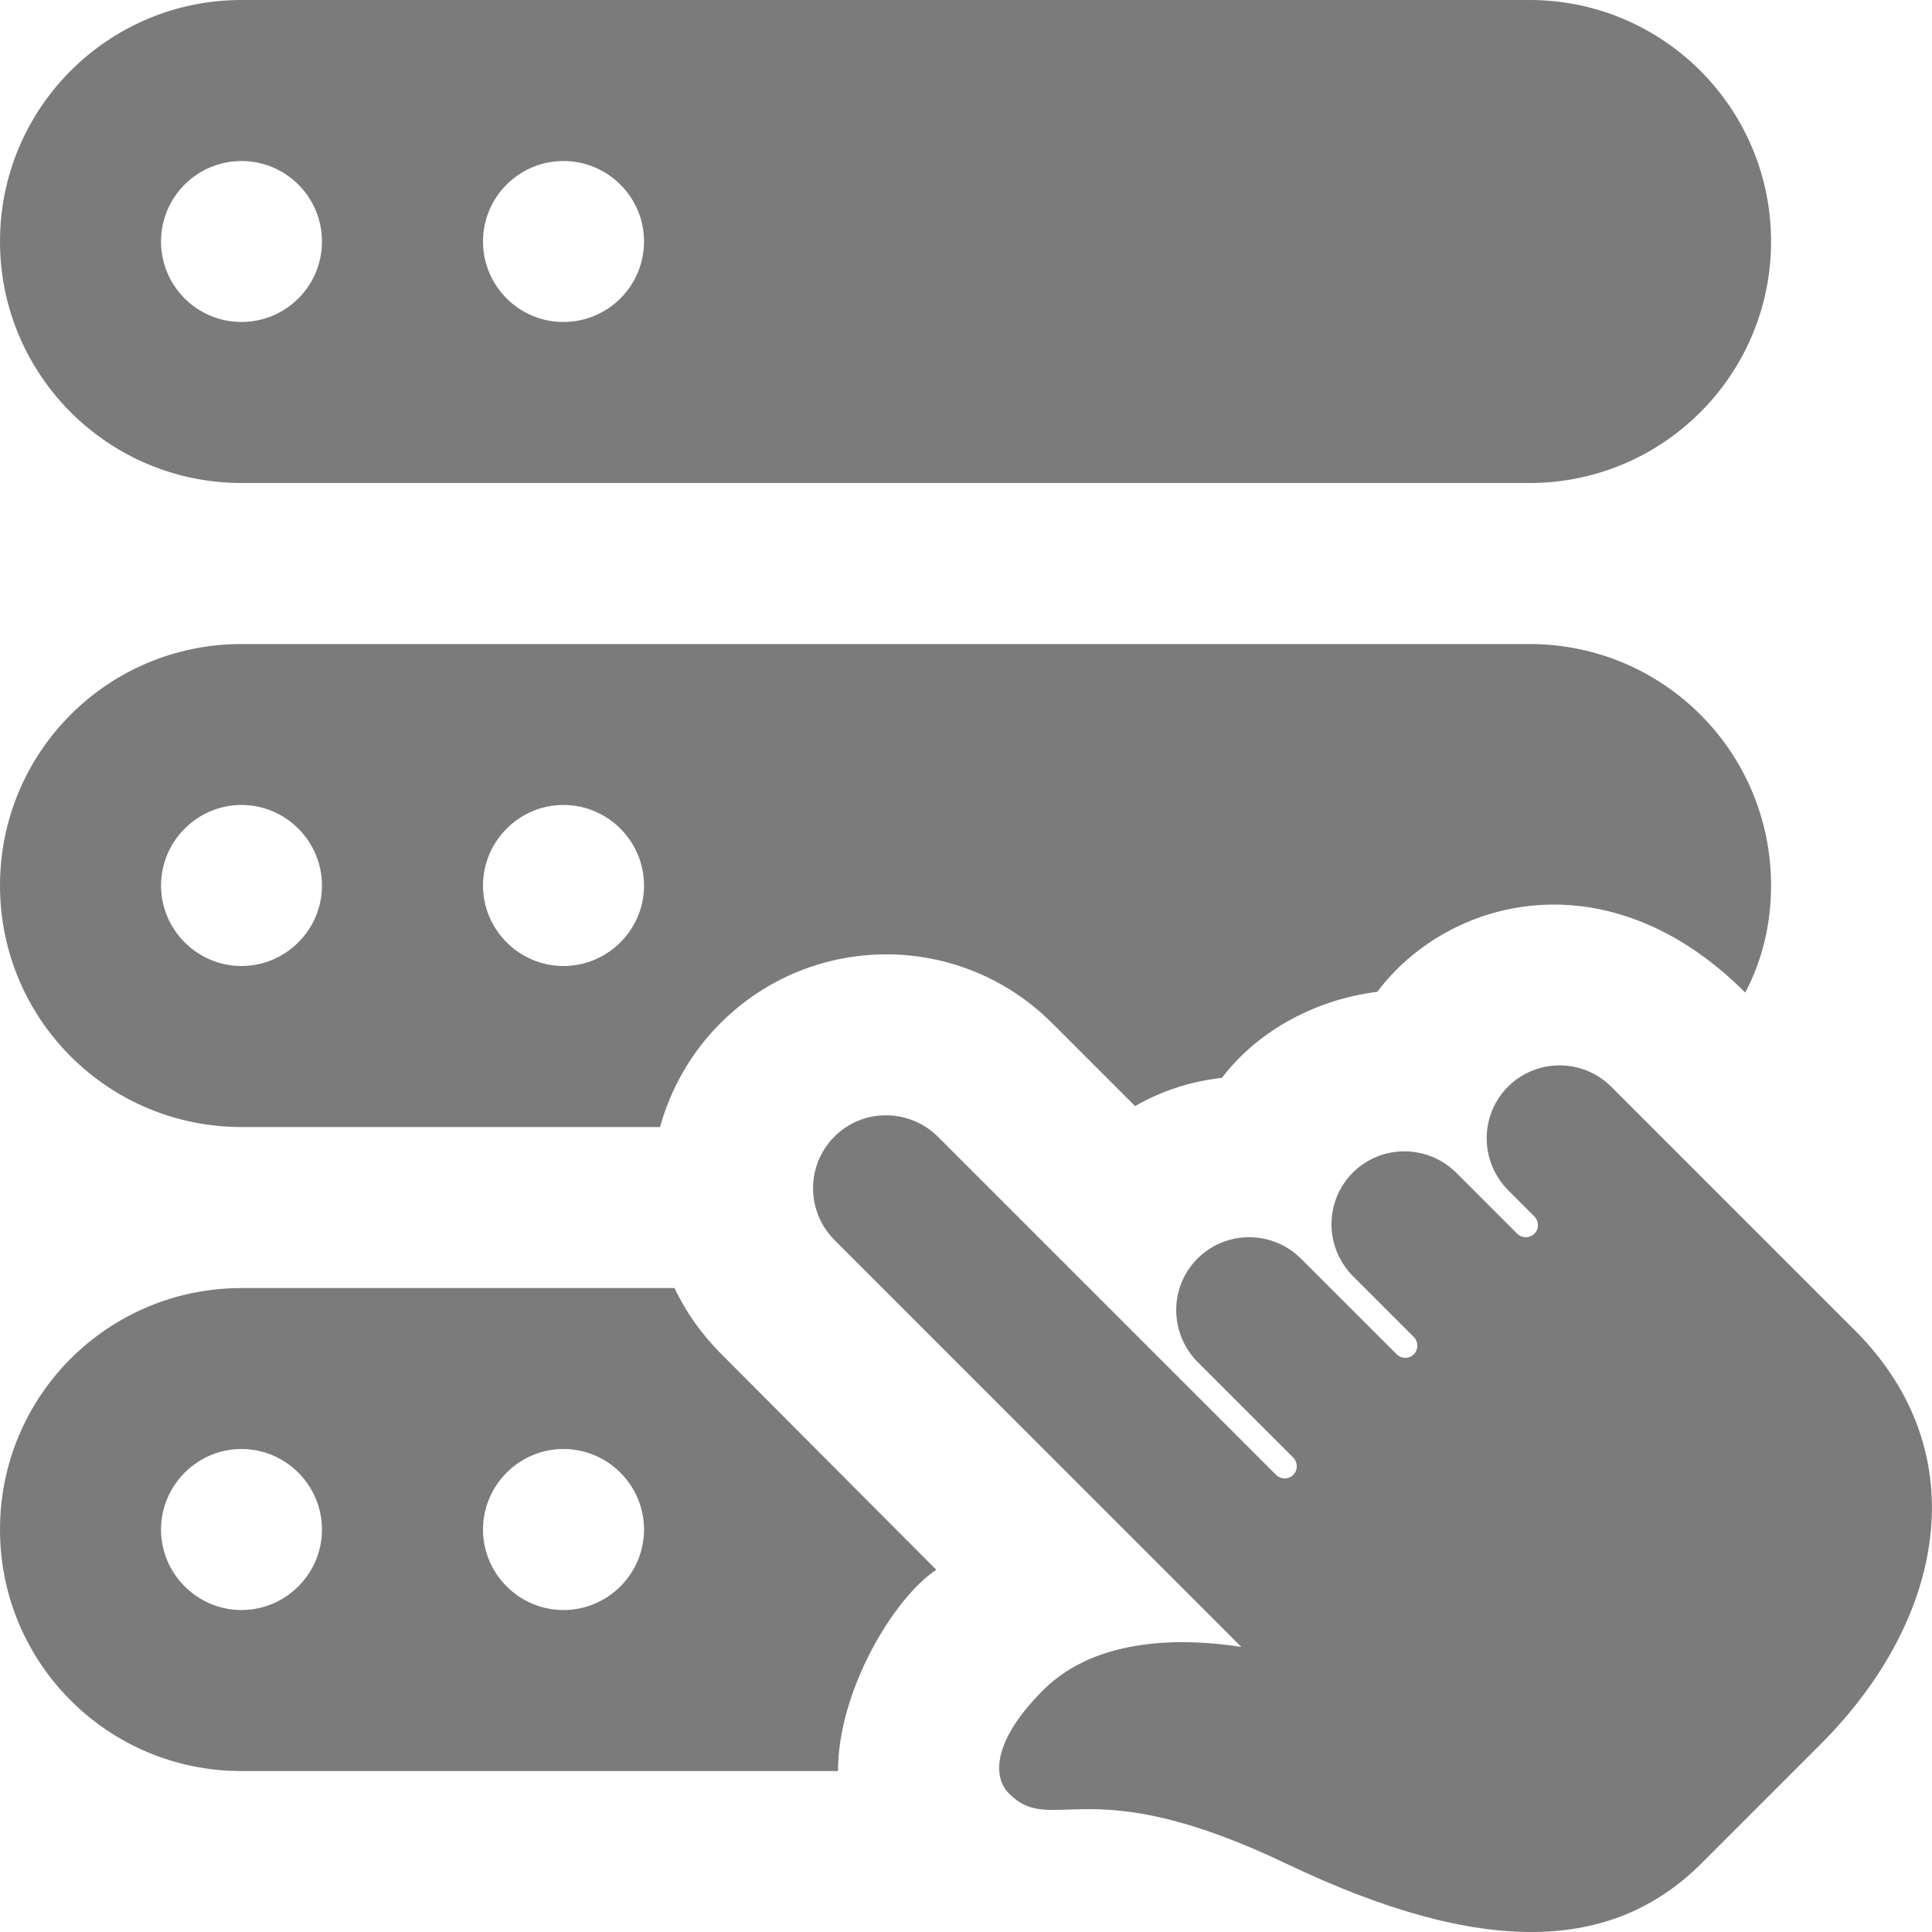 <svg width="20" height="20" viewBox="0 0 20 20" fill="none" xmlns="http://www.w3.org/2000/svg">
<path d="M15.611 11.249C15.315 11.545 15.317 12.025 15.614 12.323L15.883 12.592C15.933 12.641 15.934 12.722 15.884 12.771C15.835 12.82 15.755 12.82 15.705 12.77L15.078 12.143C14.78 11.845 14.3 11.844 14.004 12.139C13.709 12.435 13.71 12.915 14.008 13.213L14.635 13.84C14.684 13.889 14.685 13.97 14.636 14.019C14.587 14.069 14.507 14.069 14.457 14.018L13.47 13.032C13.173 12.734 12.693 12.733 12.397 13.028C12.101 13.324 12.103 13.804 12.4 14.102L13.387 15.088C13.436 15.138 13.437 15.219 13.388 15.268C13.338 15.317 13.258 15.317 13.209 15.267L9.711 11.769C9.413 11.472 8.933 11.471 8.638 11.766C8.342 12.062 8.343 12.542 8.641 12.839L12.85 17.049C12.298 16.963 11.37 16.926 10.8 17.495C10.265 18.03 10.279 18.4 10.445 18.567C10.898 19.019 11.246 18.304 13.308 19.289C15.369 20.275 16.694 20.194 17.6 19.303L18.849 18.054C18.855 18.048 18.842 18.061 18.849 18.054C20.118 16.785 20.481 15.05 19.2 13.77C19.198 13.768 19.196 13.766 19.194 13.764L16.683 11.253C16.387 10.955 15.907 10.954 15.611 11.249V11.249Z" fill="#7B7B7B"/>
<path d="M15.834 0H2.5C1.119 0 0 1.119 0 2.5C0 3.881 1.119 5 2.5 5H15.834C17.214 5 18.334 3.881 18.334 2.5C18.334 1.119 17.214 0 15.834 0ZM2.5 3.333C2.04 3.333 1.667 2.96 1.667 2.5C1.667 2.04 2.04 1.667 2.5 1.667C2.96 1.667 3.333 2.04 3.333 2.5C3.333 2.96 2.96 3.333 2.5 3.333ZM5.833 3.333C5.373 3.333 5 2.96 5 2.5C5 2.04 5.373 1.667 5.833 1.667C6.293 1.667 6.667 2.04 6.667 2.5C6.667 2.96 6.293 3.333 5.833 3.333Z" fill="#7B7B7B"/>
<path d="M15.834 6.667H2.5C1.117 6.667 0 7.783 0 9.167C0 10.55 1.117 11.667 2.5 11.667H6.833C6.942 11.267 7.158 10.892 7.458 10.592C8.408 9.642 9.942 9.642 10.892 10.592L11.75 11.45C12.025 11.292 12.333 11.192 12.65 11.158C12.984 10.713 13.566 10.354 14.258 10.267C14.984 9.298 16.638 8.846 18.067 10.275C18.242 9.942 18.334 9.567 18.334 9.167C18.334 7.783 17.217 6.667 15.834 6.667ZM2.5 10C2.042 10 1.667 9.625 1.667 9.167C1.667 8.708 2.042 8.333 2.5 8.333C2.958 8.333 3.333 8.708 3.333 9.167C3.333 9.625 2.958 10 2.5 10ZM5.833 10C5.375 10 5 9.625 5 9.167C5 8.708 5.375 8.333 5.833 8.333C6.292 8.333 6.667 8.708 6.667 9.167C6.667 9.625 6.292 10 5.833 10Z" fill="#7B7B7B"/>
<path d="M7.467 14.017C7.267 13.817 7.1 13.584 6.983 13.334H2.5C1.117 13.334 0 14.45 0 15.834C0 17.217 1.117 18.334 2.5 18.334H8.675C8.675 17.5 9.251 16.544 9.692 16.25L7.467 14.017ZM2.5 16.667C2.042 16.667 1.667 16.292 1.667 15.834C1.667 15.375 2.042 15 2.5 15C2.958 15 3.333 15.375 3.333 15.834C3.333 16.292 2.958 16.667 2.5 16.667ZM5.833 16.667C5.375 16.667 5 16.292 5 15.834C5 15.375 5.375 15 5.833 15C6.292 15 6.667 15.375 6.667 15.834C6.667 16.292 6.292 16.667 5.833 16.667V16.667Z" fill="#7B7B7B"/>
</svg>

